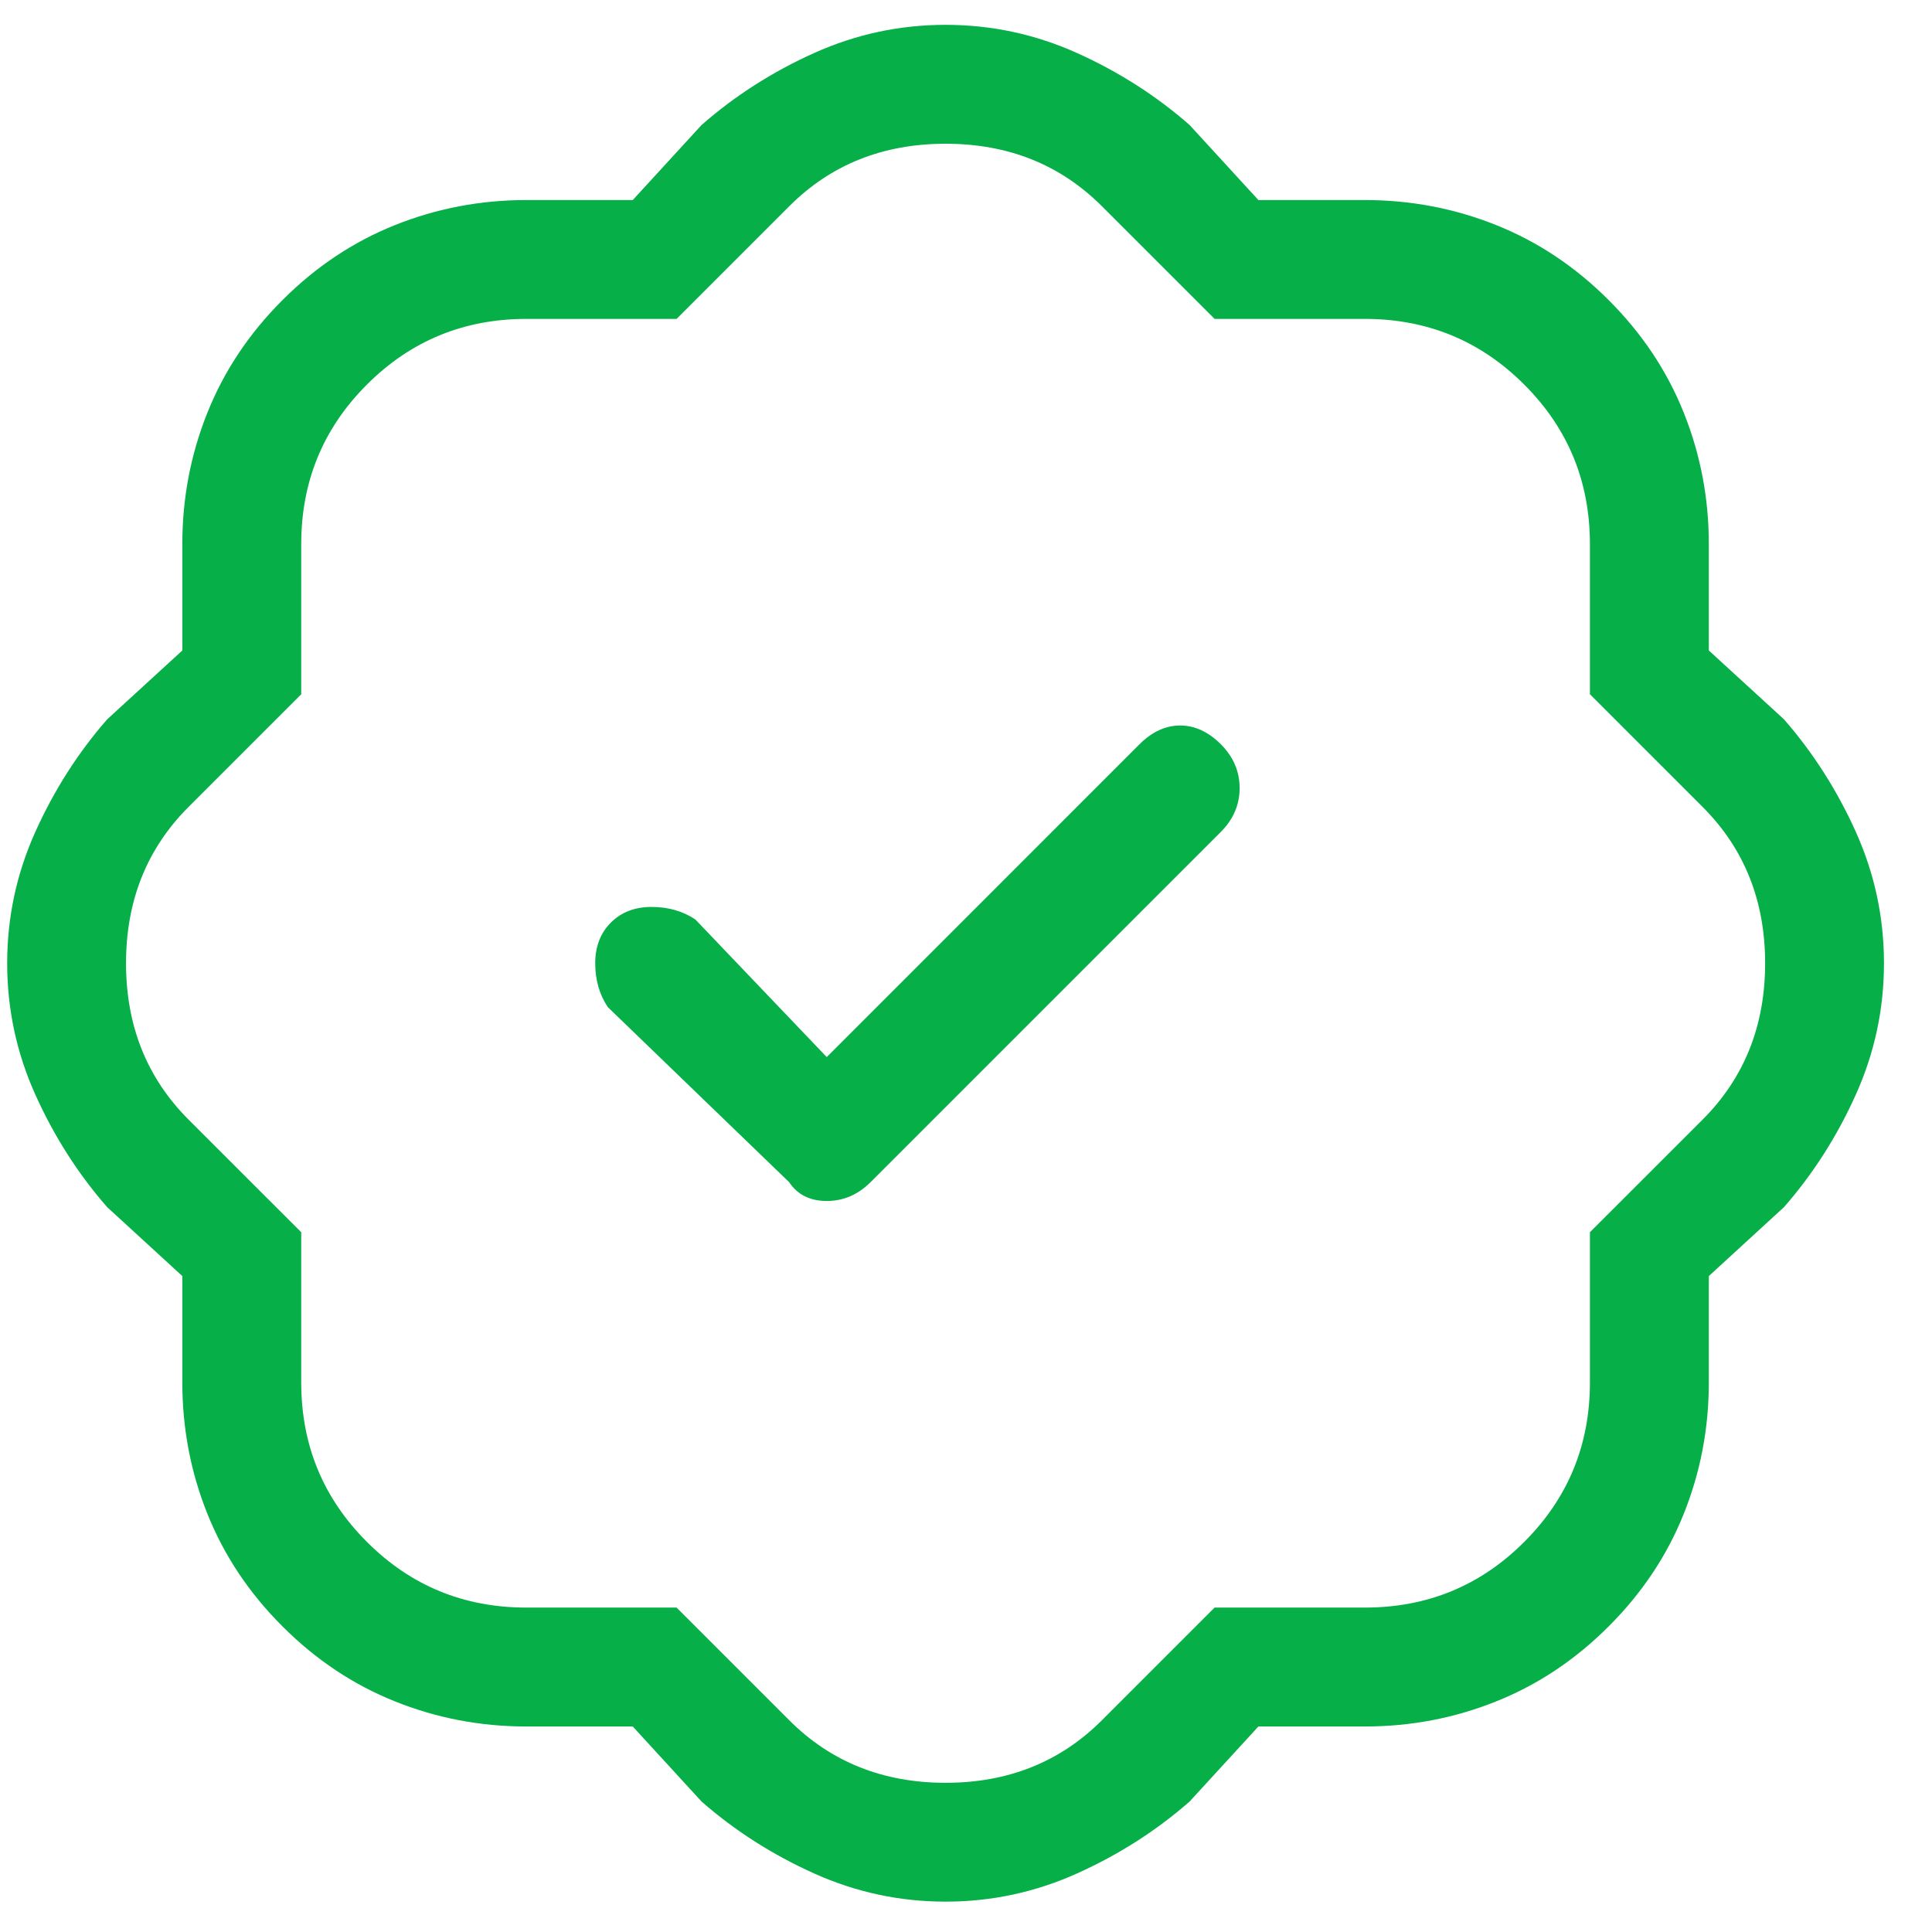 <svg width="35" height="35" viewBox="0 0 35 35" fill="none" xmlns="http://www.w3.org/2000/svg">
<g clip-path="url(#clip0_1_4227)">
<path d="M22.117 13.483C22.343 13.71 22.457 13.975 22.457 14.277C22.457 14.579 22.343 14.844 22.117 15.07L15.77 21.417C15.543 21.643 15.279 21.757 14.977 21.757C14.674 21.757 14.448 21.643 14.297 21.417L11.01 18.244C10.859 18.017 10.783 17.752 10.783 17.45C10.783 17.148 10.878 16.902 11.067 16.713C11.256 16.525 11.501 16.43 11.803 16.43C12.106 16.43 12.37 16.506 12.597 16.657L14.977 19.15L20.643 13.483C20.87 13.257 21.116 13.143 21.38 13.143C21.644 13.143 21.89 13.257 22.117 13.483ZM22.003 5.777L19.963 3.737L21.55 2.264L22.797 3.624H24.723C25.555 3.624 26.348 3.775 27.103 4.077C27.859 4.379 28.539 4.832 29.143 5.437C29.748 6.041 30.201 6.721 30.503 7.477C30.806 8.232 30.957 9.026 30.957 9.857V11.784L32.317 13.03C32.846 13.635 33.28 14.315 33.62 15.07C33.96 15.826 34.13 16.619 34.13 17.45C34.13 18.281 33.96 19.075 33.62 19.83C33.28 20.586 32.846 21.266 32.317 21.87L30.957 23.117V25.044C30.957 25.875 30.806 26.668 30.503 27.424C30.201 28.179 29.748 28.859 29.143 29.463C28.539 30.068 27.859 30.521 27.103 30.823C26.348 31.126 25.555 31.277 24.723 31.277H22.797L21.55 32.637C20.946 33.166 20.266 33.6 19.51 33.94C18.754 34.28 17.961 34.45 17.13 34.45C16.299 34.45 15.506 34.28 14.75 33.94C13.994 33.6 13.314 33.166 12.71 32.637L11.463 31.277H9.537C8.706 31.277 7.912 31.126 7.157 30.823C6.401 30.521 5.721 30.068 5.117 29.463C4.512 28.859 4.059 28.179 3.757 27.424C3.454 26.668 3.303 25.875 3.303 25.044V23.117L1.943 21.87C1.414 21.266 0.98 20.586 0.64 19.83C0.3 19.075 0.13 18.281 0.13 17.45C0.13 16.619 0.3 15.826 0.64 15.07C0.98 14.315 1.414 13.635 1.943 13.03L3.303 11.784V9.857C3.303 9.026 3.454 8.232 3.757 7.477C4.059 6.721 4.512 6.041 5.117 5.437C5.721 4.832 6.401 4.379 7.157 4.077C7.912 3.775 8.706 3.624 9.537 3.624H11.463L12.71 2.264C13.314 1.735 13.994 1.3 14.75 0.96C15.506 0.62 16.299 0.45 17.13 0.45C17.961 0.45 18.754 0.62 19.51 0.96C20.266 1.3 20.946 1.735 21.55 2.264L19.963 3.737C19.208 2.981 18.263 2.604 17.13 2.604C15.997 2.604 15.052 2.981 14.297 3.737L12.257 5.777H9.537C8.403 5.777 7.44 6.174 6.647 6.967C5.853 7.76 5.457 8.724 5.457 9.857V12.577L3.417 14.617C2.661 15.372 2.283 16.317 2.283 17.45C2.283 18.584 2.661 19.528 3.417 20.284L5.457 22.323V25.044C5.457 26.177 5.853 27.14 6.647 27.933C7.44 28.727 8.403 29.123 9.537 29.123H12.257L14.297 31.163C15.052 31.919 15.997 32.297 17.13 32.297C18.263 32.297 19.208 31.919 19.963 31.163L22.003 29.123H24.723C25.857 29.123 26.82 28.727 27.613 27.933C28.407 27.14 28.803 26.177 28.803 25.044V22.323L30.843 20.284C31.599 19.528 31.977 18.584 31.977 17.45C31.977 16.317 31.599 15.372 30.843 14.617L28.803 12.577V9.857C28.803 8.724 28.407 7.76 27.613 6.967C26.82 6.174 25.857 5.777 24.723 5.777H22.003Z" fill="#06AF47"/>
</g>
<defs>
<clipPath id="clip0_1_4227">
<rect width="34" height="34" fill="white" transform="matrix(1 0 0 -1 0.13 34.45)"/>
</clipPath>
</defs>
</svg>
